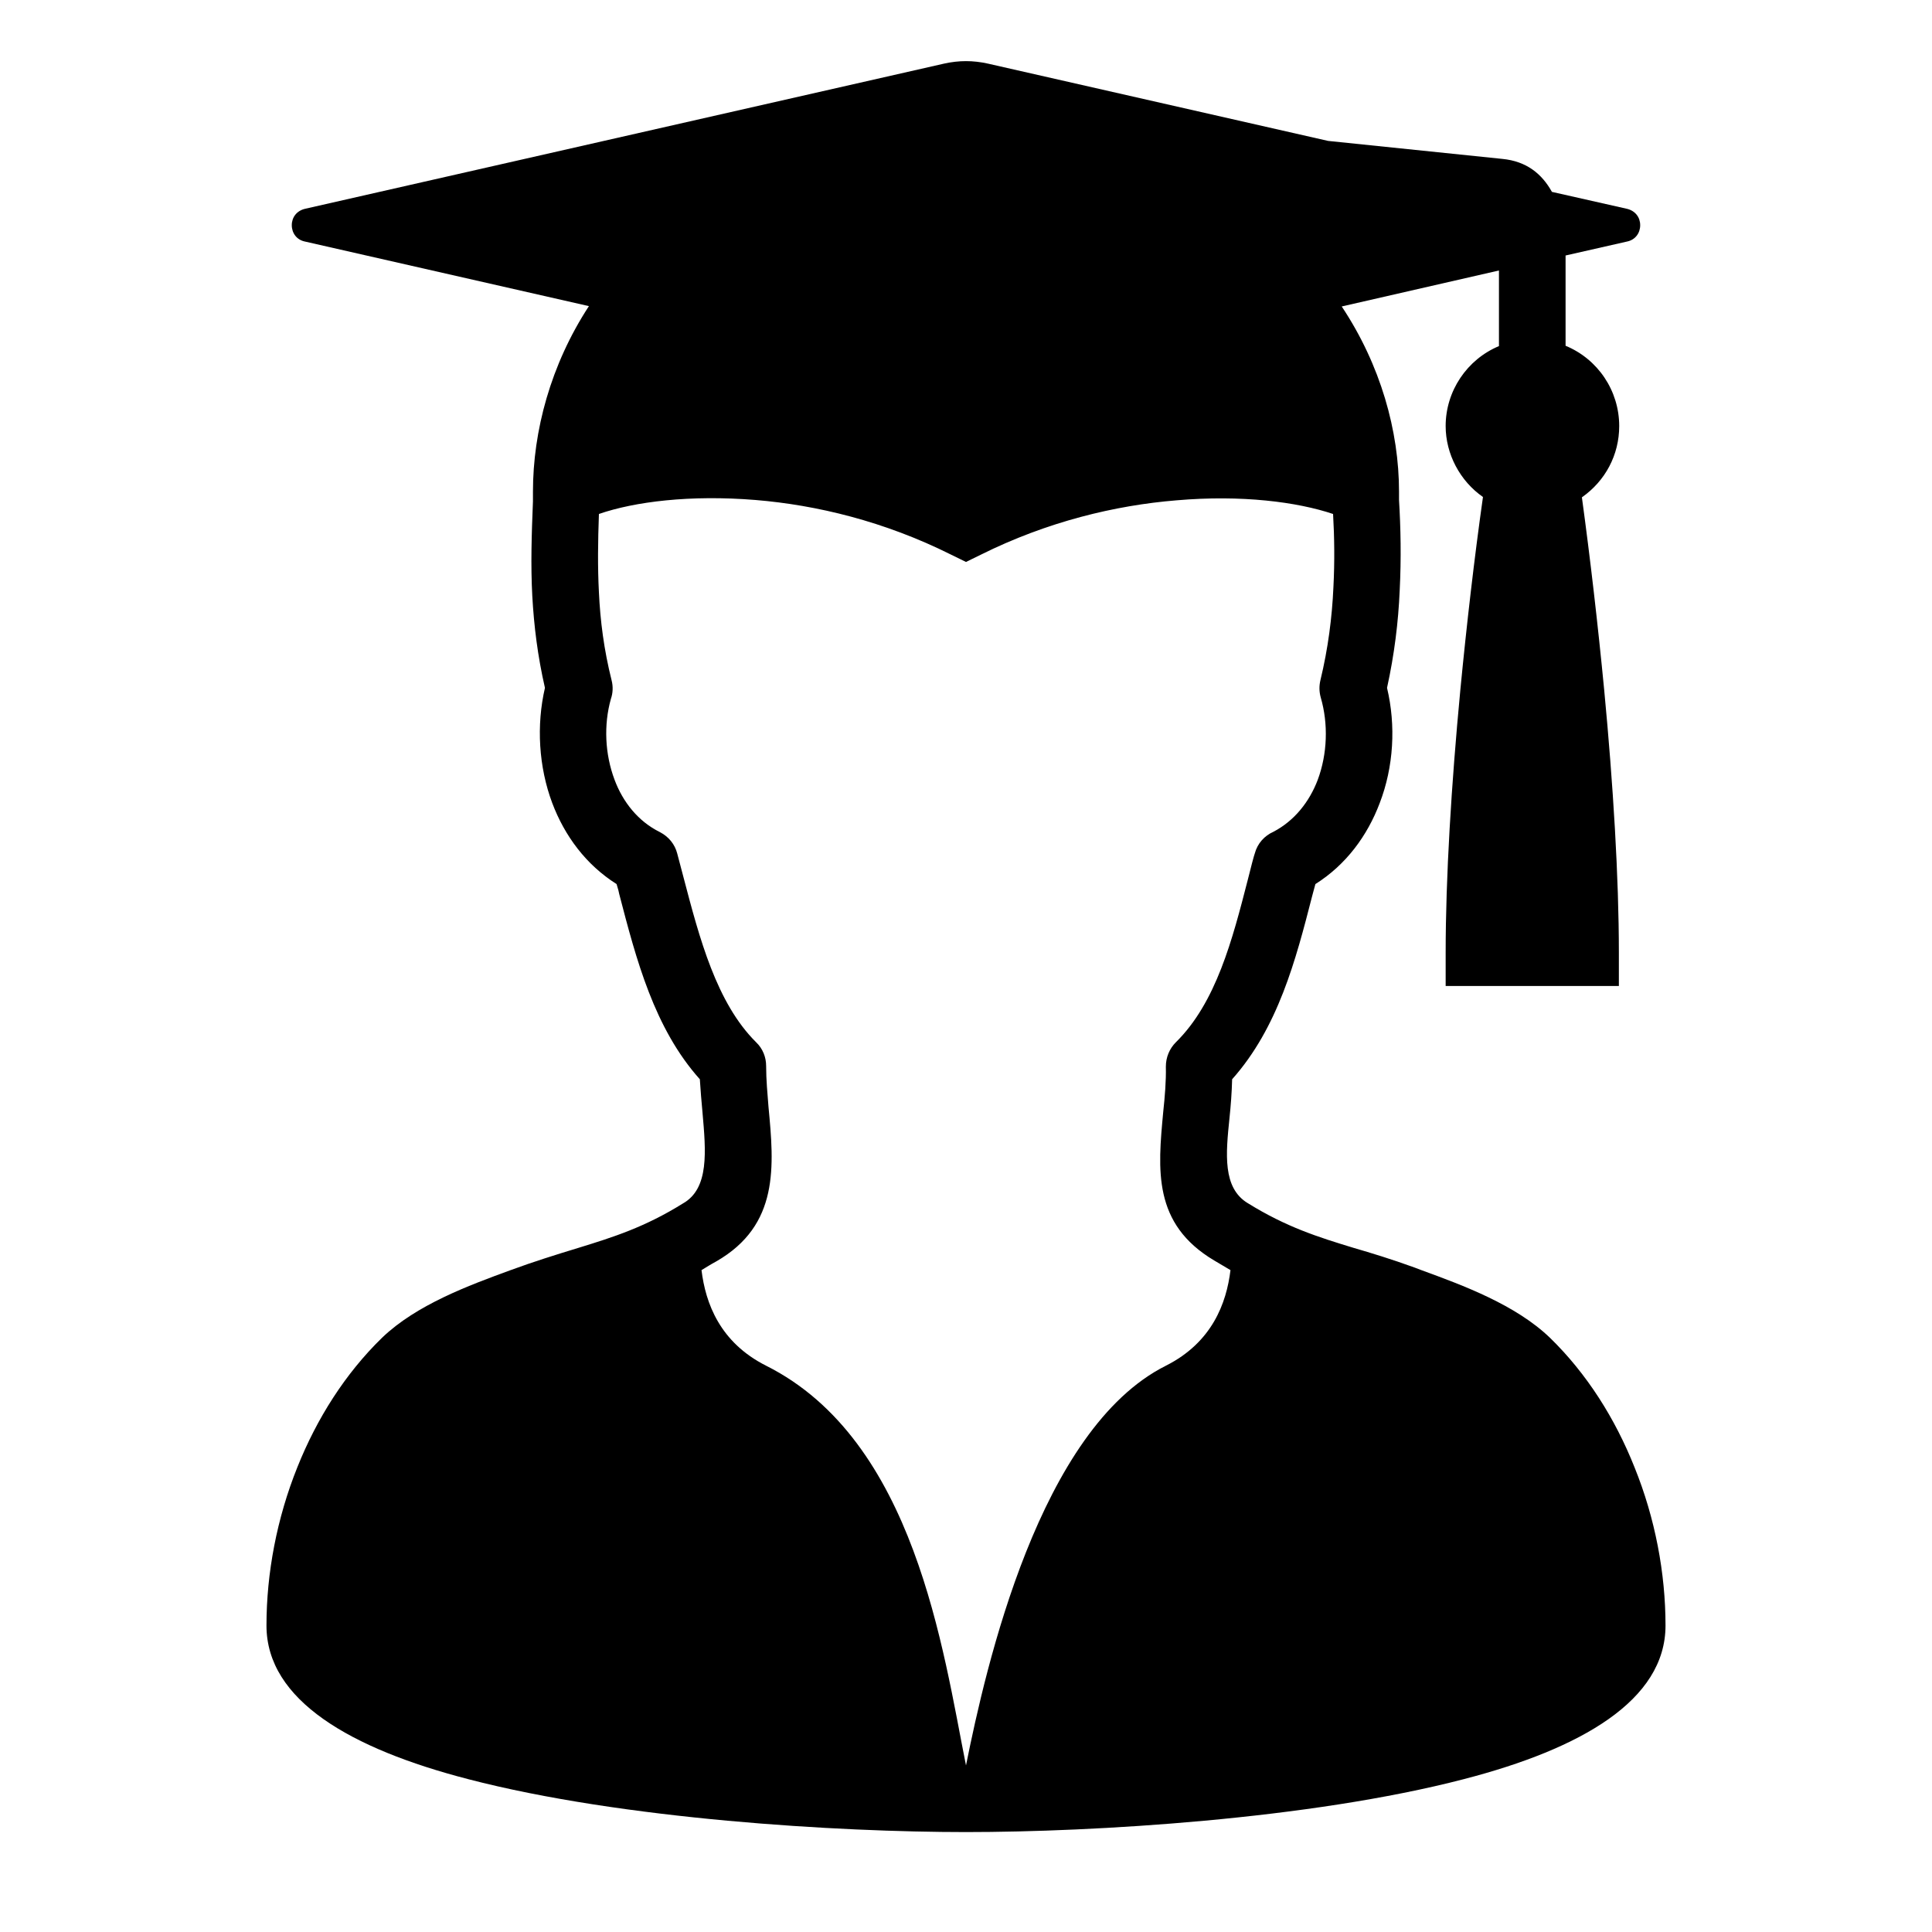 <?xml version="1.0" encoding="UTF-8"?>
<!DOCTYPE svg PUBLIC "-//W3C//DTD SVG 1.1//EN" "http://www.w3.org/Graphics/SVG/1.1/DTD/svg11.dtd">
<svg xmlns="http://www.w3.org/2000/svg" xml:space="preserve" width="580px" height="580px" shape-rendering="geometricPrecision" text-rendering="geometricPrecision" image-rendering="optimizeQuality" fill-rule="nonzero" clip-rule="nonzero" viewBox="0 0 5800 5800" xmlns:xlink="http://www.w3.org/1999/xlink">
	<title>graduate icon</title>
	<desc>graduate icon from the IconExperience.com I-Collection. Copyright by INCORS GmbH (www.incors.com).</desc>
		<path id="curve28"  d="M3530 3129c121,-119 170,-309 216,-488 9,-36 18,-71 21,-79 8,-30 29,-53 56,-65 63,-33 108,-90 133,-156 29,-78 32,-168 9,-247 -5,-18 -5,-35 -1,-52 23,-95 35,-189 39,-279 4,-77 3,-151 -1,-220 -107,-36 -274,-58 -470,-41 -184,15 -388,64 -587,163l-45 22 -45 -22c-200,-100 -404,-149 -587,-164 -196,-16 -363,5 -470,42 -3,82 -4,159 0,235 4,86 15,172 38,264 5,19 4,39 -2,56 -22,78 -18,166 11,243 25,67 71,125 136,157 27,14 45,37 52,64l19 72c48,183 99,377 218,495 20,19 30,45 30,71 0,42 4,83 7,122 17,179 33,356 -157,465 -15,8 -29,17 -44,26 12,99 55,217 194,287 447,224 531,855 600,1200 60,-299 221,-1010 600,-1200 139,-70 182,-188 194,-287 -16,-10 -33,-19 -49,-29 -185,-110 -169,-273 -153,-445 5,-47 9,-94 8,-137 0,-28 11,-54 30,-73zm216 483c116,72 212,102 317,134 55,16 114,34 183,59l21 8c126,46 283,104 386,203 111,108 196,243 254,389 62,153 93,318 93,475 0,225 -254,370 -605,461 -465,121 -1113,159 -1495,159 -382,0 -1030,-38 -1495,-159 -351,-91 -605,-236 -605,-461 0,-157 31,-322 93,-476 58,-145 143,-280 254,-388 103,-99 260,-157 386,-203 68,-25 135,-46 204,-67 104,-32 199,-62 313,-133 80,-45 69,-158 59,-273 -3,-33 -6,-67 -8,-100 -137,-153 -191,-360 -242,-556 -1,-6 -3,-14 -8,-30 -92,-58 -156,-145 -193,-243 -41,-109 -48,-234 -22,-346 -22,-96 -33,-186 -38,-276 -5,-93 -2,-185 2,-284l0 -29c0,-182 53,-381 168,-557l-853 -194c-24,-5 -39,-25 -39,-49 0,-24 15,-43 39,-49l1919 -436c45,-10 87,-10 132,0l1021 232 523 54c73,7 119,45 149,99l226 51c24,6 39,25 39,49 0,24 -15,44 -39,49l-185 42 0 271c97,40 161,135 161,241 0,87 -42,165 -112,214 25,183 48,382 67,579 27,284 44,563 44,788l0 100c-173,0 -347,0 -520,0l0 -100c0,-225 17,-504 44,-788 19,-197 42,-396 68,-580 -69,-48 -112,-129 -112,-213 0,-105 64,-200 160,-240l0 -227 -472 108c117,176 172,374 172,556l0 25c5,83 7,174 2,272 -4,94 -16,192 -38,292 27,113 20,237 -22,346 -37,98 -101,185 -193,243 -5,17 -7,27 -10,37 -49,191 -102,394 -240,549 -1,40 -4,79 -8,117 -11,107 -21,209 55,255z"/>
</svg>